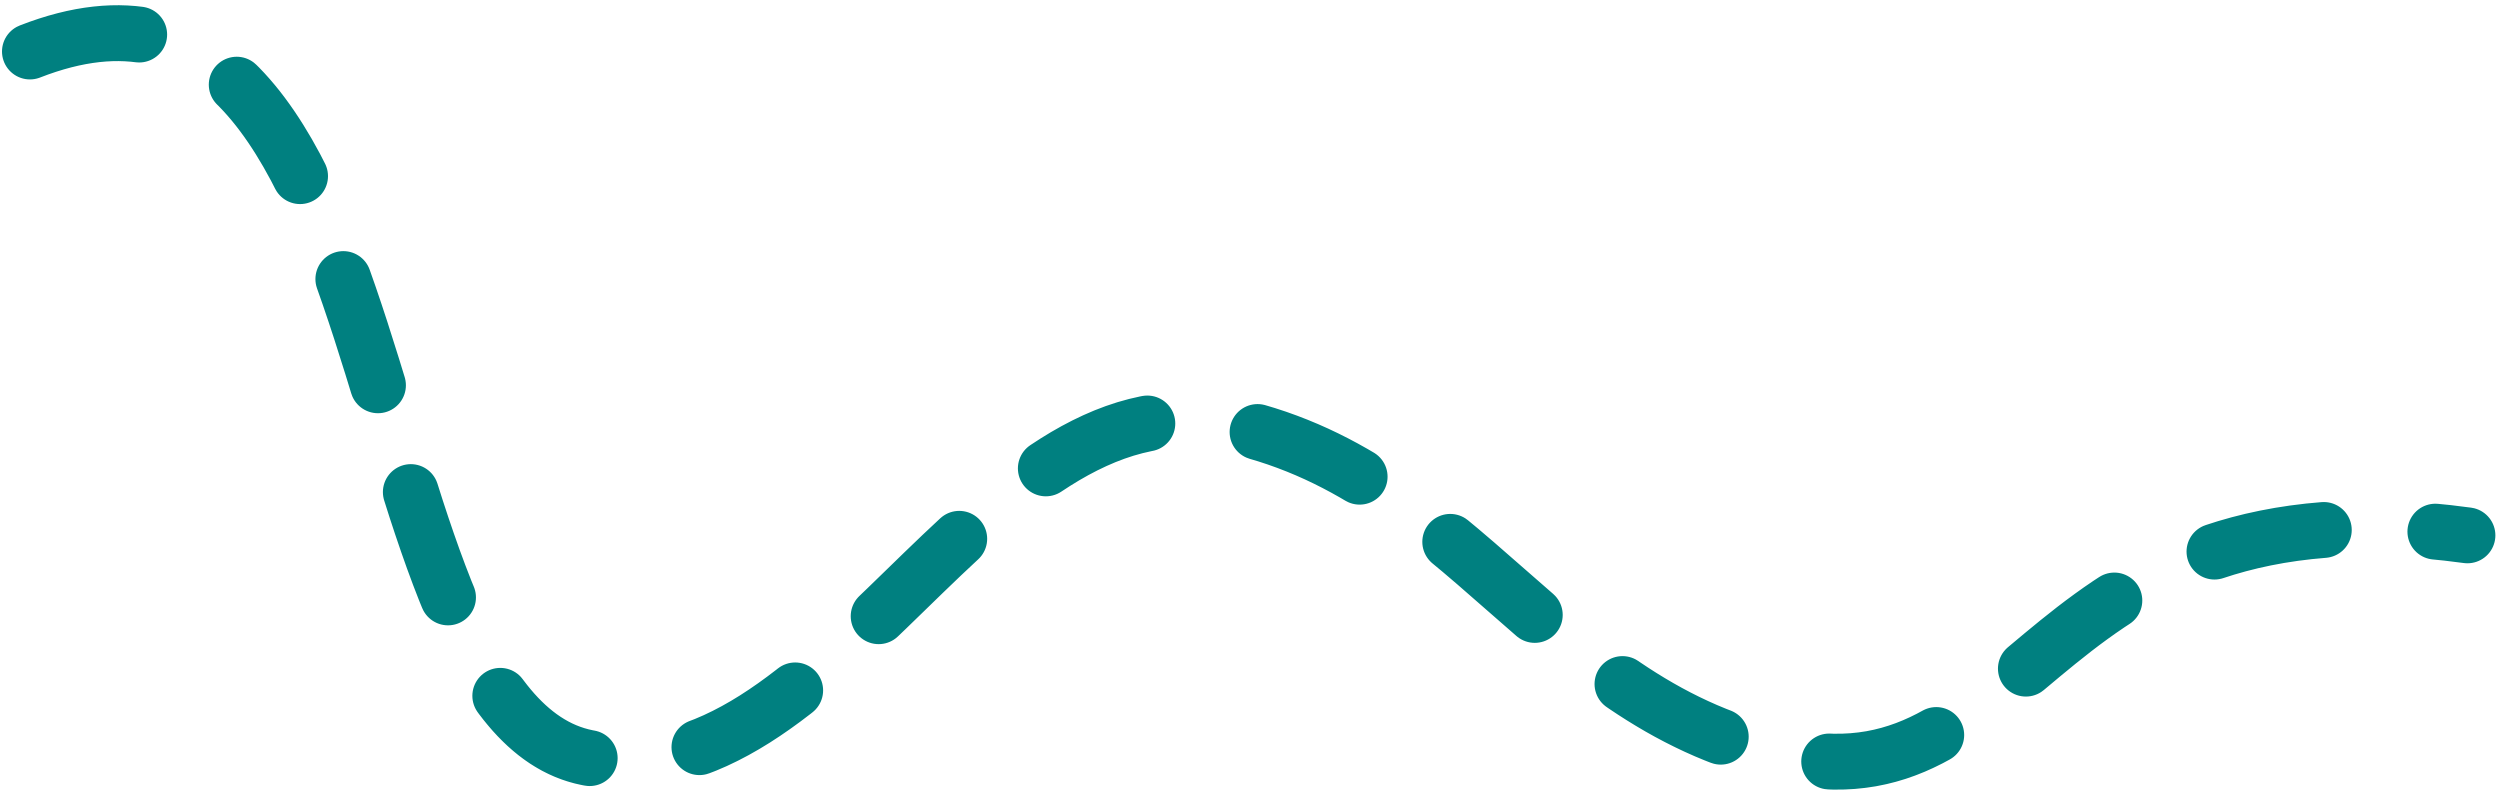 <svg width="179" height="57" viewBox="0 0 179 57" fill="none" xmlns="http://www.w3.org/2000/svg">
<path d="M2.143 3.687C29.489 -6.982 24.677 50.801 42.053 54.25C59.43 57.7 70.18 26.878 87.557 30.327C104.933 33.776 110.794 50.742 128.17 54.191C145.547 57.641 145.767 34.11 176.669 38.331" stroke="#008080" stroke-width="4" stroke-linecap="round" stroke-dasharray="8 8"/>
</svg>
